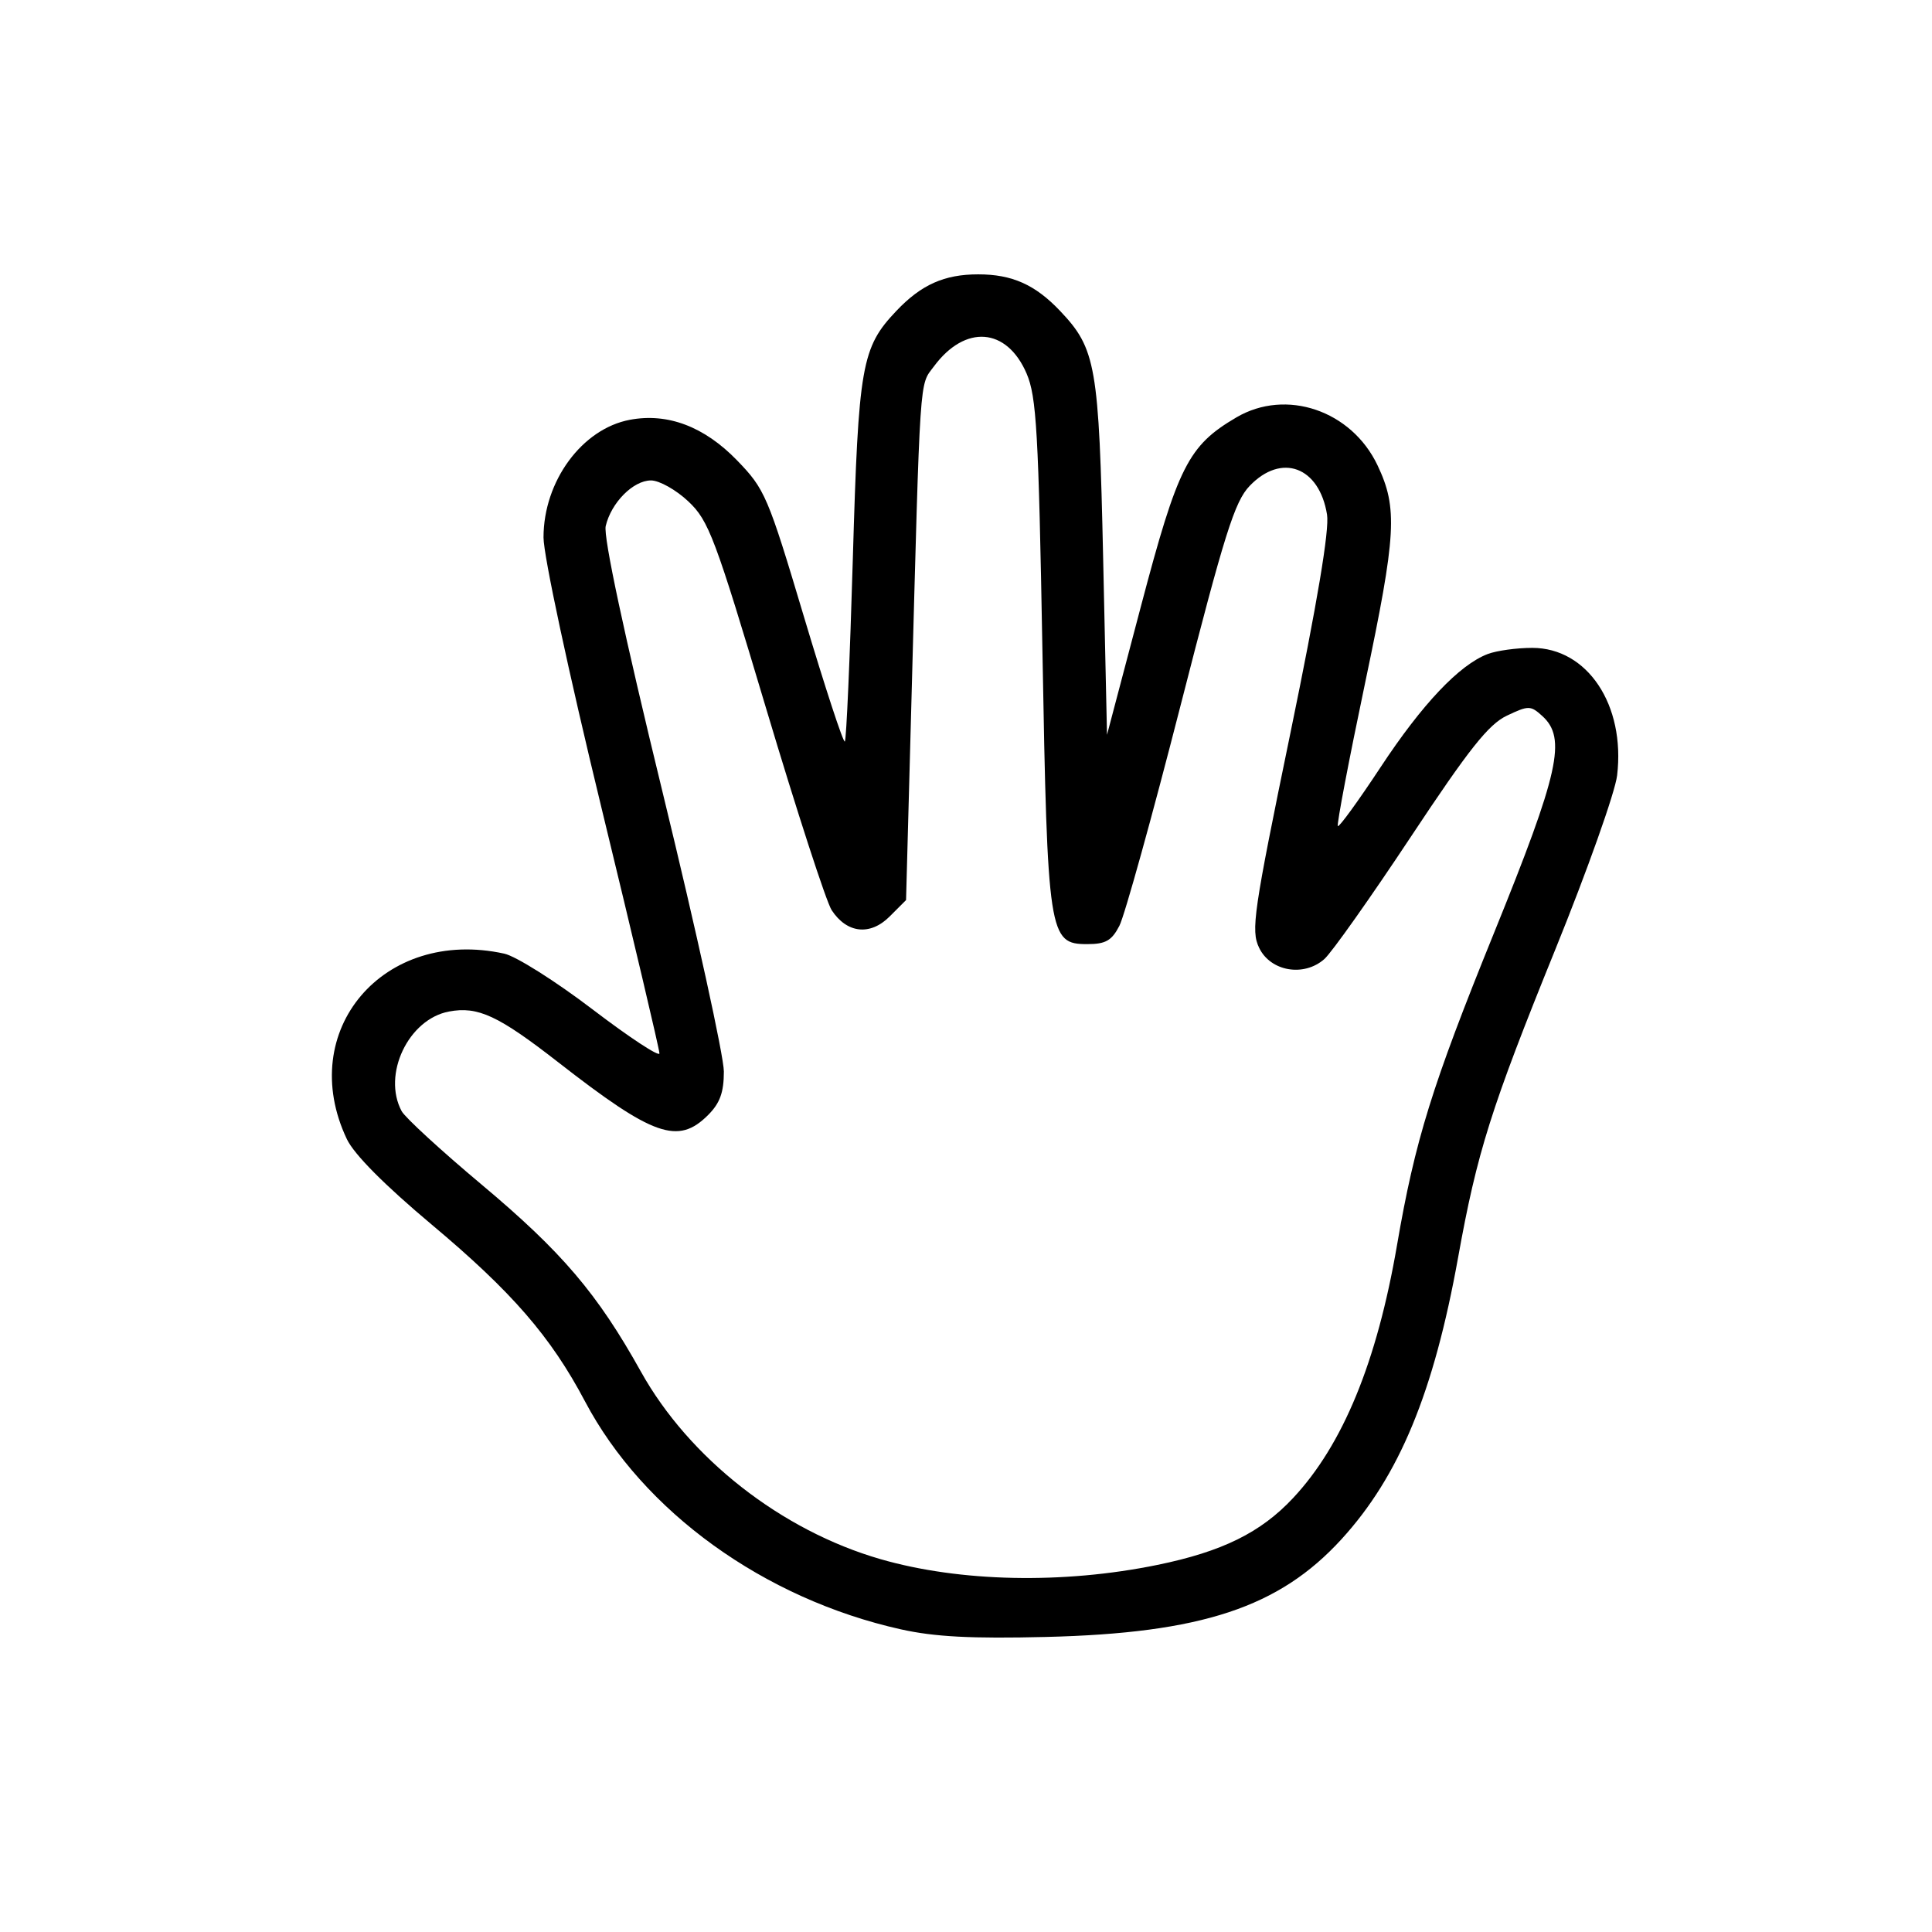 <?xml version="1.0" encoding="UTF-8" standalone="no"?>
<!-- Created with Inkscape (http://www.inkscape.org/) -->

<svg
   version="1.1"
   id="svg856"
   width="300"
   height="300"
   viewBox="0 0 300 300"
   sodipodi:docname="paper-300x300.svg"
   inkscape:version="1.1 (c4e8f9e, 2021-05-24)"
   xmlns:inkscape="http://www.inkscape.org/namespaces/inkscape"
   xmlns:sodipodi="http://sodipodi.sourceforge.net/DTD/sodipodi-0.dtd"
   xmlns="http://www.w3.org/2000/svg"
   xmlns:svg="http://www.w3.org/2000/svg">
  <defs
     id="defs860" />
  <sodipodi:namedview
     id="namedview858"
     pagecolor="#ffffff"
     bordercolor="#666666"
     borderopacity="1.0"
     inkscape:pageshadow="2"
     inkscape:pageopacity="0.0"
     inkscape:pagecheckerboard="0"
     showgrid="false"
     inkscape:zoom="2.1466667"
     inkscape:cx="150"
     inkscape:cy="149.76708"
     inkscape:window-width="1312"
     inkscape:window-height="847"
     inkscape:window-x="0"
     inkscape:window-y="25"
     inkscape:window-maximized="0"
     inkscape:current-layer="g862" />
  <g
     inkscape:groupmode="layer"
     inkscape:label="Image"
     id="g862">
    <path
       style="fill:#000000"
       d="M 139.898,253.006 C 118.635,248.267 99.887,234.738 90.837,217.602 85.535,207.563 79.495,200.597 67.049,190.166 59.724,184.026 54.985,179.254 53.86,176.883 c -7.985,-16.827 5.678,-32.923 24.447,-28.8 1.818,0.399 7.982,4.291 13.698,8.648 5.716,4.357 10.392,7.434 10.392,6.837 0,-0.597 -4.05,-17.756 -9,-38.131 -5.113,-21.045 -9,-39.176 -9,-41.98 0,-8.735 5.977,-16.878 13.414,-18.273 5.863,-1.1 11.55,1.051 16.625,6.288 4.348,4.488 4.786,5.511 10.429,24.394 3.24,10.841 6.084,19.517 6.32,19.28 0.236,-0.236 0.794,-12.983 1.24,-28.327 0.876,-30.152 1.349,-32.846 6.774,-38.557 3.862,-4.066 7.439,-5.661 12.697,-5.661 5.258,0 8.835,1.595 12.697,5.661 5.595,5.89 6.048,8.483 6.701,38.339 l 0.602,27.5 5.278,-20 c 5.736,-21.738 7.337,-24.901 14.817,-29.292 7.717,-4.529 17.865,-1.081 21.911,7.445 3.156,6.651 2.926,10.7 -1.922,33.752 -2.533,12.048 -4.442,22.07 -4.241,22.271 0.201,0.201 3.193,-3.922 6.648,-9.163 6.464,-9.803 12.222,-15.883 16.626,-17.558 1.382,-0.525 4.493,-0.955 6.913,-0.955 8.573,0 14.475,8.868 13.179,19.803 -0.31,2.616 -4.631,14.786 -9.603,27.044 -9.978,24.6 -12.146,31.47 -15.085,47.788 -3.783,21.011 -9.141,33.957 -18.118,43.779 -9.68,10.592 -21.748,14.58 -45.904,15.17 -11.549,0.282 -17.284,-0.019 -22.5,-1.181 z m 39.814,-10.007 c 10.056,-2.061 16.056,-5.016 21.072,-10.378 7.745,-8.28 13.025,-21.128 16.145,-39.282 2.793,-16.254 5.425,-24.727 15.051,-48.451 10.131,-24.968 11.309,-30.266 7.497,-33.715 -1.813,-1.641 -2.124,-1.643 -5.493,-0.045 -2.846,1.351 -5.876,5.174 -14.926,18.834 -6.245,9.427 -12.281,17.959 -13.414,18.96 -3.192,2.822 -8.379,1.92 -10.135,-1.761 -1.286,-2.695 -0.879,-5.482 4.862,-33.323 4.191,-20.323 6.074,-31.558 5.689,-33.933 -1.207,-7.44 -7.072,-9.615 -12.015,-4.456 -2.332,2.434 -3.89,7.388 -10.744,34.159 -4.409,17.222 -8.677,32.591 -9.485,34.153 -1.193,2.306 -2.133,2.841 -4.994,2.841 -5.967,0 -6.167,-1.309 -6.954,-45.523 -0.607,-34.073 -0.917,-39.495 -2.464,-43.089 -3.074,-7.141 -9.528,-7.64 -14.375,-1.111 -2.296,3.092 -2.104,0.219 -3.518,52.554 l -0.82,30.331 -2.551,2.551 c -3.02,3.02 -6.635,2.624 -9.001,-0.987 -0.828,-1.263 -5.399,-15.331 -10.159,-31.262 -7.976,-26.696 -8.924,-29.219 -12.103,-32.215 -1.897,-1.788 -4.502,-3.25 -5.789,-3.25 -2.759,0 -6.177,3.44 -7.034,7.081 -0.386,1.64 2.846,16.763 8.869,41.489 5.212,21.399 9.477,40.846 9.477,43.215 0,3.239 -0.608,4.915 -2.455,6.761 -4.654,4.654 -8.504,3.3 -23.222,-8.168 -9.354,-7.288 -12.504,-8.754 -17.003,-7.91 -6.304,1.183 -10.396,9.787 -7.355,15.468 0.531,0.992 6.118,6.123 12.416,11.401 12.464,10.446 17.987,16.932 24.732,29.039 7.505,13.473 21.821,24.682 37.197,29.123 12.347,3.566 28.353,3.9 43.004,0.898 z"
       id="path964" />
  </g>
</svg>
